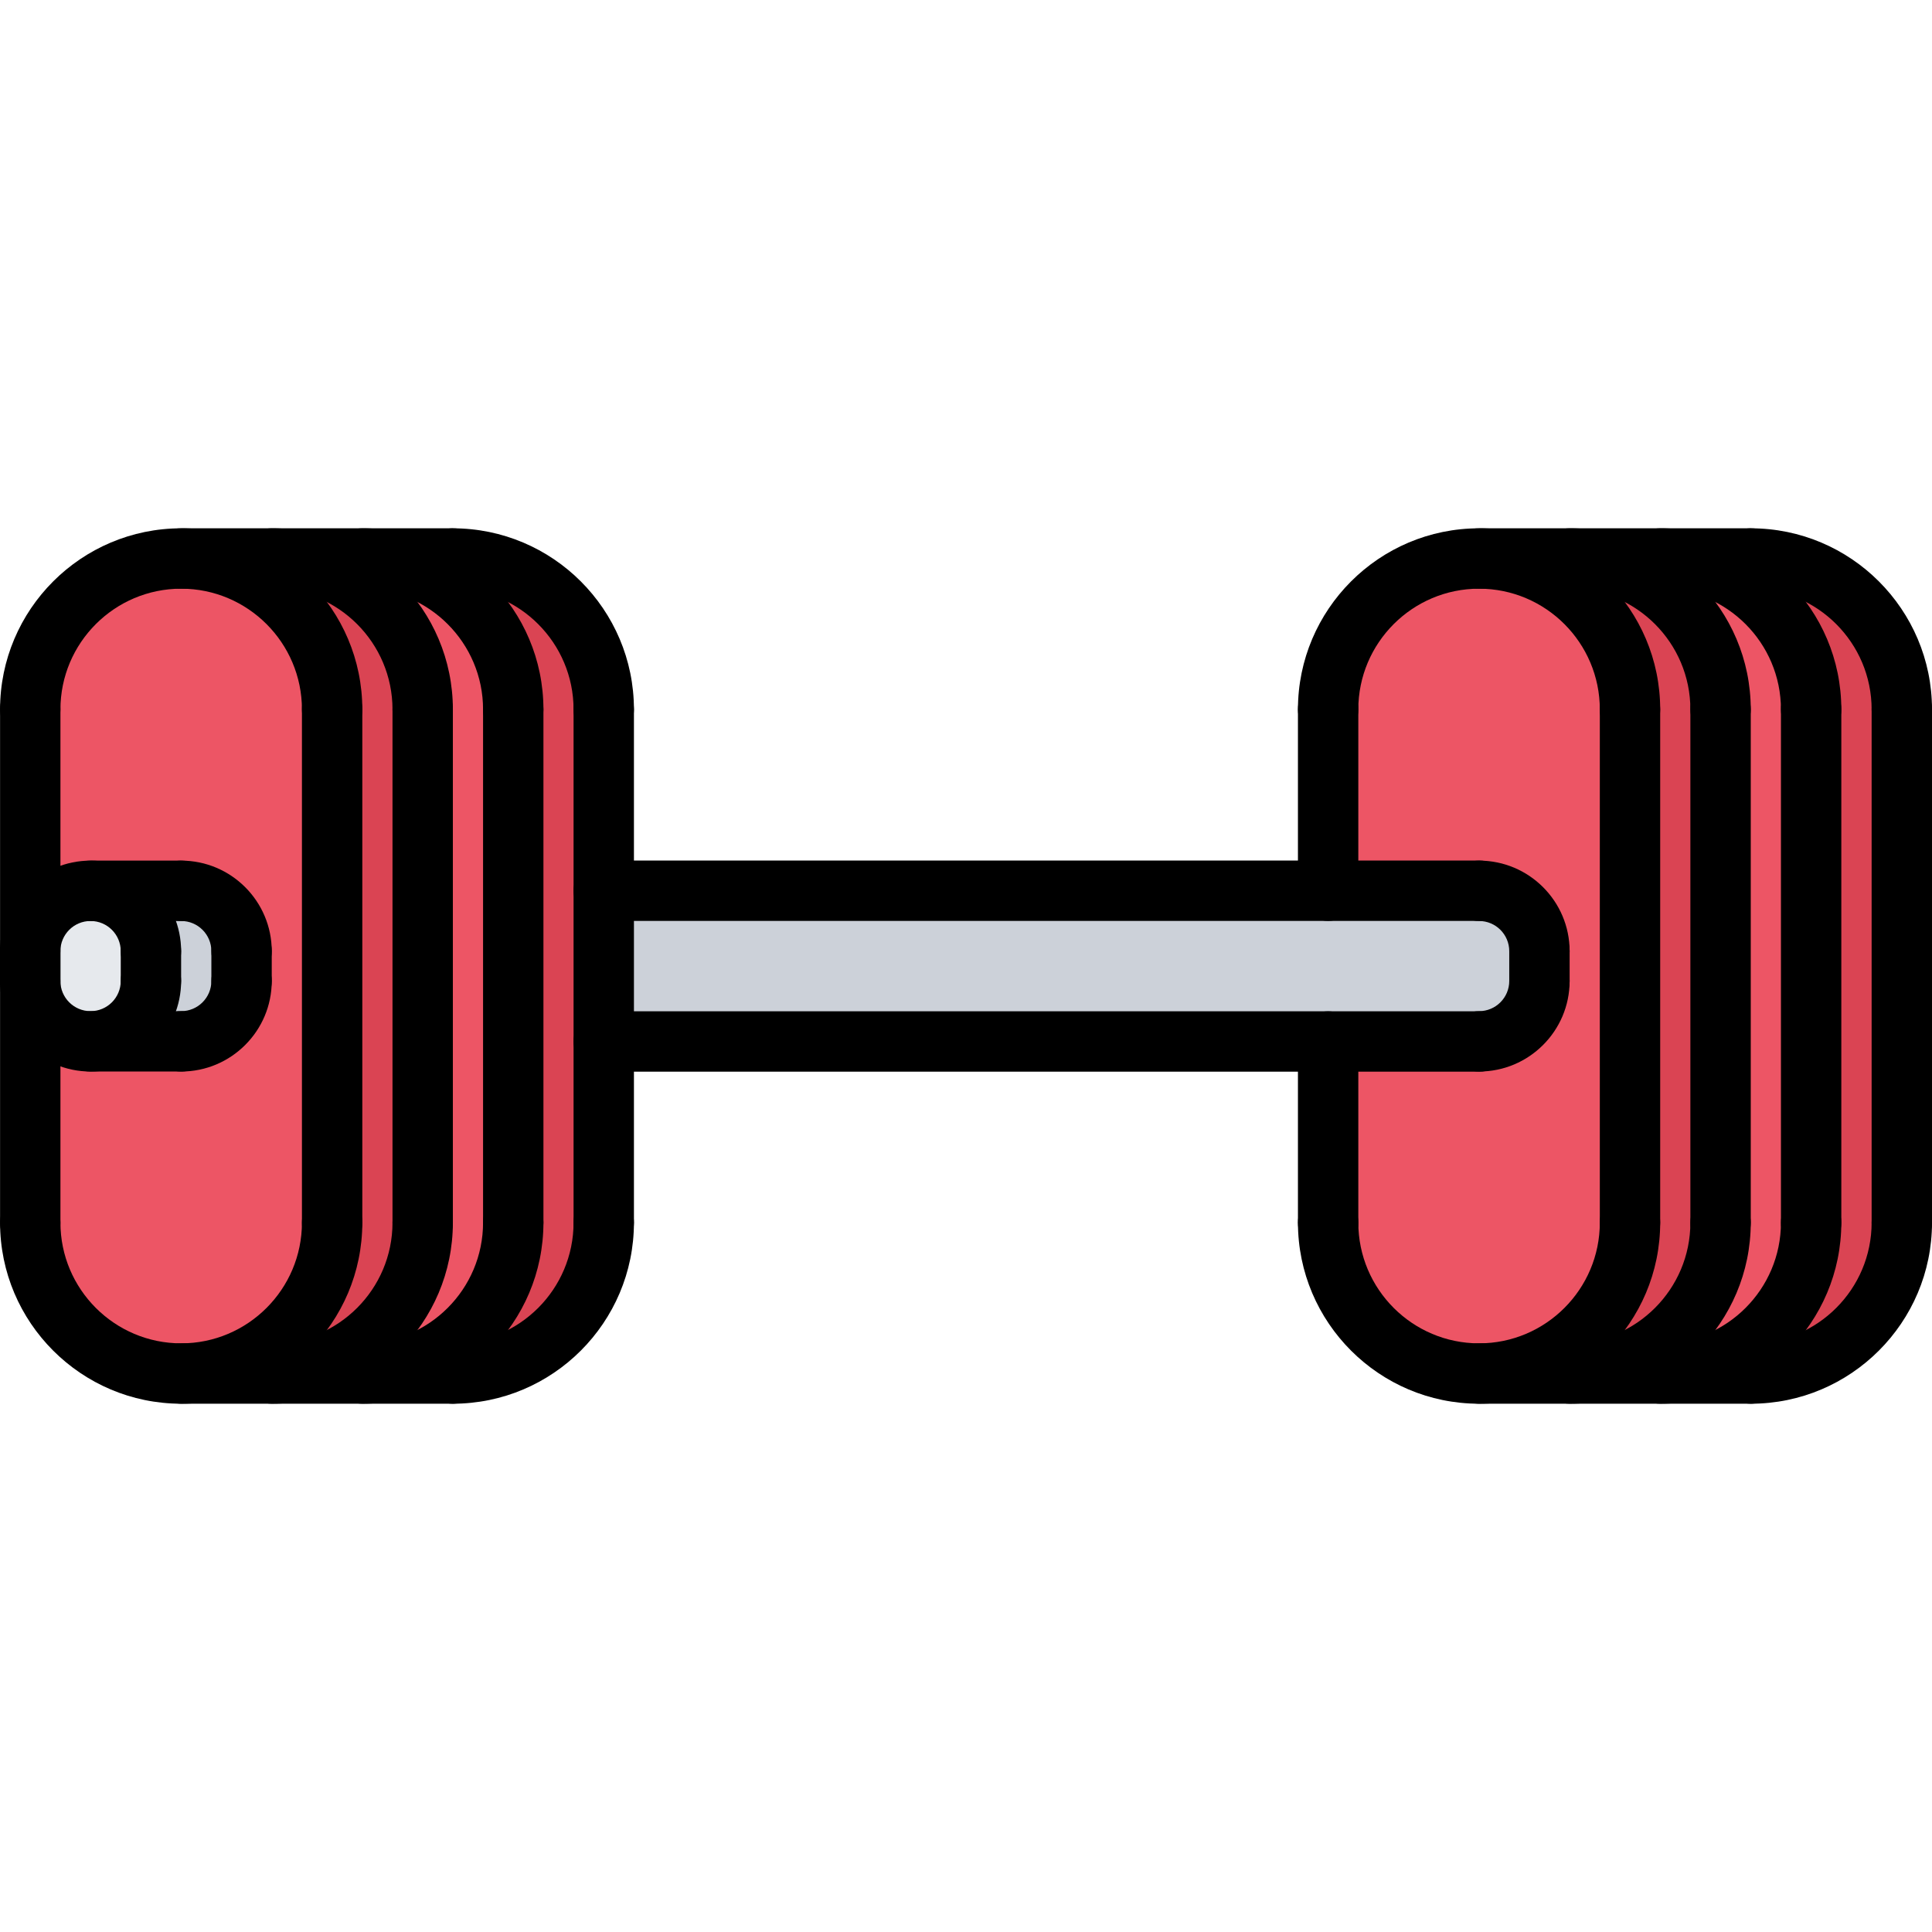 <svg enable-background="new 0 0 64 64" height="64" viewBox="0 0 64 64" width="64" xmlns="http://www.w3.org/2000/svg"><path d="m54.99 18.5c2.77 0 5 2.24 5 5v17c0 2.76-2.23 5-5 5h-3c2.77 0 5-2.24 5-5v-17c0-2.76-2.23-5-5-5z" fill="#ed5565"/><path d="m53.99 23.5v17c0 2.76-2.23 5-5 5-2.76 0-5-2.24-5-5v-6h5 .01c1.11-.01 1.99-.9 1.99-2v-.99c0-1.109-.891-2-2-2v-.01h-5v-6c0-2.76 2.24-5 5-5 2.77 0 5 2.24 5 5z" fill="#ed5565"/><path d="m56.99 40.5c0 2.76-2.23 5-5 5h-3c2.77 0 5-2.24 5-5v-17c0-2.76-2.23-5-5-5h3c2.77 0 5 2.24 5 5z" fill="#da4453"/><path d="m59.99 23.5c0-2.76-2.23-5-5-5h3.01c2.76 0 5 2.24 5 5v17c0 2.76-2.24 5-5 5h-3.01c2.77 0 5-2.24 5-5z" fill="#da4453"/><path d="m11 23.5v17c0 2.76-2.24 5-5 5s-5-2.24-5-5v-8c0 1.1.891 2 2 2h3c1.109 0 2-.9 2-2v-.99c0-1.109-.891-2-2-2h-3c-1.109 0-2 .891-2 2v-8.01c0-2.76 2.24-5 5-5s5 2.24 5 5z" fill="#ed5565"/><path d="m50.99 31.51v.99c0 1.1-.88 1.99-1.99 2h-.01-5-23.99v-5h23.99 5v.01c1.11 0 2 .89 2 2z" fill="#ccd1d9"/><path d="m12 18.5c2.76 0 5 2.24 5 5v17c0 2.76-2.24 5-5 5h-3c2.76 0 5-2.24 5-5v-17c0-2.76-2.24-5-5-5z" fill="#ed5565"/><path d="m14 40.5c0 2.76-2.24 5-5 5h-3c2.76 0 5-2.24 5-5v-17c0-2.76-2.24-5-5-5h3c2.76 0 5 2.24 5 5z" fill="#da4453"/><path d="m15 18.5c2.76 0 5 2.24 5 5v6 5 6c0 2.76-2.24 5-5 5h-3c2.76 0 5-2.24 5-5v-17c0-2.76-2.24-5-5-5z" fill="#da4453"/><path d="m8 31.51v.99c0 1.1-.891 2-2 2h-3c1.1 0 2-.9 2-2v-.99c0-1.109-.9-2-2-2h3c1.109 0 2 .89 2 2z" fill="#ccd1d9"/><path d="m5 31.51v.99c0 1.1-.9 2-2 2-1.109 0-2-.9-2-2v-.99c0-1.109.891-2 2-2 1.1 0 2 .89 2 2z" fill="#e6e9ed"/><path d="m11.002 24.501c-.553 0-1-.447-1-1 0-2.206-1.794-4-4-4s-4 1.794-4 4c0 .553-.447 1-1 1s-1-.447-1-1c0-3.309 2.691-6 6-6s6 2.691 6 6c0 .553-.447 1-1 1z"/><path d="m8.002 32.509c-.553 0-1-.447-1-1 0-.552-.448-1-1-1-.553 0-1-.447-1-1s.447-1 1-1c1.654 0 3 1.346 3 3 0 .553-.447 1-1 1z"/><path d="m6.002 35.496c-.553 0-1-.447-1-1s.447-1 1-1c.552 0 1-.448 1-1 0-.553.447-1 1-1s1 .447 1 1c0 1.654-1.346 3-3 3z"/><path d="m6.002 46.5c-3.309 0-6-2.691-6-6 0-.553.447-1 1-1s1 .447 1 1c0 2.206 1.794 4 4 4s4-1.794 4-4c0-.553.447-1 1-1s1 .447 1 1c0 3.309-2.691 6-6 6z"/><path d="m11.002 41.5c-.553 0-1-.447-1-1v-16.999c0-.553.447-1 1-1s1 .447 1 1v16.999c0 .553-.447 1-1 1z"/><path d="m14.002 24.501c-.553 0-1-.447-1-1 0-2.206-1.794-4-4-4-.553 0-1-.447-1-1s.447-1 1-1c3.309 0 6 2.691 6 6 0 .553-.447 1-1 1z"/><path d="m9.002 46.5c-.553 0-1-.447-1-1s.447-1 1-1c2.206 0 4-1.794 4-4 0-.553.447-1 1-1s1 .447 1 1c0 3.309-2.691 6-6 6z"/><path d="m14.002 41.5c-.553 0-1-.447-1-1v-16.999c0-.553.447-1 1-1s1 .447 1 1v16.999c0 .553-.447 1-1 1z"/><path d="m17.002 24.501c-.553 0-1-.447-1-1 0-2.206-1.794-4-4-4-.553 0-1-.447-1-1s.447-1 1-1c3.309 0 6 2.691 6 6 0 .553-.447 1-1 1z"/><path d="m12.002 46.5c-.553 0-1-.447-1-1s.447-1 1-1c2.206 0 4-1.794 4-4 0-.553.447-1 1-1s1 .447 1 1c0 3.309-2.691 6-6 6z"/><path d="m17.002 41.5c-.553 0-1-.447-1-1v-16.999c0-.553.447-1 1-1s1 .447 1 1v16.999c0 .553-.447 1-1 1z"/><path d="m20 24.501c-.553 0-1-.447-1-1 0-2.206-1.794-4-4-4-.553 0-1-.447-1-1s.447-1 1-1c3.309 0 6 2.691 6 6 0 .553-.447 1-1 1z"/><path d="m15 46.5c-.553 0-1-.447-1-1s.447-1 1-1c2.206 0 4-1.794 4-4 0-.553.447-1 1-1s1 .447 1 1c0 3.309-2.691 6-6 6z"/><path d="m20 41.5c-.553 0-1-.447-1-1v-16.999c0-.553.447-1 1-1s1 .447 1 1v16.999c0 .553-.447 1-1 1z"/><path d="m1.002 41.5c-.553 0-1-.447-1-1v-16.999c0-.553.447-1 1-1s1 .447 1 1v16.999c0 .553-.447 1-1 1z"/><path d="m15 19.501h-8.998c-.553 0-1-.447-1-1s.447-1 1-1h8.998c.553 0 1 .447 1 1s-.447 1-1 1z"/><path d="m15 46.5h-8.998c-.553 0-1-.447-1-1s.447-1 1-1h8.998c.553 0 1 .447 1 1s-.447 1-1 1z"/><path d="m53.996 24.501c-.553 0-1-.447-1-1 0-2.206-1.794-4-4-4s-4 1.794-4 4c0 .553-.447 1-1 1s-1-.447-1-1c0-3.309 2.691-6 6-6s6 2.691 6 6c0 .553-.447 1-1 1z"/><path d="m48.996 46.5c-3.309 0-6-2.691-6-6 0-.553.447-1 1-1s1 .447 1 1c0 2.206 1.794 4 4 4s4-1.794 4-4c0-.553.447-1 1-1s1 .447 1 1c0 3.309-2.691 6-6 6z"/><path d="m53.996 41.5c-.553 0-1-.447-1-1v-16.999c0-.553.447-1 1-1s1 .447 1 1v16.999c0 .553-.447 1-1 1z"/><path d="m56.996 24.501c-.553 0-1-.447-1-1 0-2.206-1.794-4-4-4-.553 0-1-.447-1-1s.447-1 1-1c3.309 0 6 2.691 6 6 0 .553-.447 1-1 1z"/><path d="m51.996 46.5c-.553 0-1-.447-1-1s.447-1 1-1c2.206 0 4-1.794 4-4 0-.553.447-1 1-1s1 .447 1 1c0 3.309-2.691 6-6 6z"/><path d="m56.996 41.5c-.553 0-1-.447-1-1v-16.999c0-.553.447-1 1-1s1 .447 1 1v16.999c0 .553-.447 1-1 1z"/><path d="m59.996 24.501c-.553 0-1-.447-1-1 0-2.206-1.794-4-4-4-.553 0-1-.447-1-1s.447-1 1-1c3.309 0 6 2.691 6 6 0 .553-.447 1-1 1z"/><path d="m54.996 46.5c-.553 0-1-.447-1-1s.447-1 1-1c2.206 0 4-1.794 4-4 0-.553.447-1 1-1s1 .447 1 1c0 3.309-2.691 6-6 6z"/><path d="m59.996 41.5c-.553 0-1-.447-1-1v-16.999c0-.553.447-1 1-1s1 .447 1 1v16.999c0 .553-.447 1-1 1z"/><path d="m63 24.501c-.553 0-1-.447-1-1 0-2.206-1.794-4-4-4-.553 0-1-.447-1-1s.447-1 1-1c3.309 0 6 2.691 6 6 0 .553-.447 1-1 1z"/><path d="m58 46.5c-.553 0-1-.447-1-1s.447-1 1-1c2.206 0 4-1.794 4-4 0-.553.447-1 1-1s1 .447 1 1c0 3.309-2.691 6-6 6z"/><path d="m63 41.5c-.553 0-1-.447-1-1v-16.999c0-.553.447-1 1-1s1 .447 1 1v16.999c0 .553-.447 1-1 1z"/><path d="m43.996 30.506c-.553 0-1-.447-1-1v-6.005c0-.553.447-1 1-1s1 .447 1 1v6.005c0 .553-.447 1-1 1z"/><path d="m57.998 19.501h-9.002c-.553 0-1-.447-1-1s.447-1 1-1h9.002c.553 0 1 .447 1 1s-.447 1-1 1z"/><path d="m57.998 46.5h-9.002c-.553 0-1-.447-1-1s.447-1 1-1h9.002c.553 0 1 .447 1 1s-.447 1-1 1z"/><path d="m8.002 33.496c-.553 0-1-.447-1-1v-.987c0-.553.447-1 1-1s1 .447 1 1v.987c0 .553-.447 1-1 1z"/><path d="m50.996 32.509c-.553 0-1-.447-1-1 0-.552-.448-1-1-1-.553 0-1-.447-1-1s.447-1 1-1c1.654 0 3 1.346 3 3 0 .553-.447 1-1 1z"/><path d="m48.996 35.496c-.553 0-1-.447-1-1s.447-1 1-1c.552 0 1-.448 1-1 0-.553.447-1 1-1s1 .447 1 1c0 1.654-1.346 3-3 3z"/><path d="m50.996 33.496c-.553 0-1-.447-1-1v-.987c0-.553.447-1 1-1s1 .447 1 1v.987c0 .553-.447 1-1 1z"/><path d="m5 32.509c-.553 0-1-.447-1-1 0-.552-.448-1-1-1s-1 .448-1 1c0 .553-.447 1-1 1s-1-.447-1-1c0-1.654 1.346-3 3-3s3 1.346 3 3c0 .553-.447 1-1 1z"/><path d="m3 35.496c-1.654 0-3-1.346-3-3 0-.553.447-1 1-1s1 .447 1 1c0 .552.448 1 1 1s1-.448 1-1c0-.553.447-1 1-1s1 .447 1 1c0 1.654-1.346 3-3 3z"/><path d="m1 33.496c-.553 0-1-.447-1-1v-.987c0-.553.447-1 1-1s1 .447 1 1v.987c0 .553-.447 1-1 1z"/><path d="m49.002 30.506h-29.002c-.553 0-1-.447-1-1s.447-1 1-1h29.002c.553 0 1 .447 1 1s-.447 1-1 1z"/><path d="m49.002 35.501h-29.002c-.553 0-1-.447-1-1s.447-1 1-1h29.002c.553 0 1 .447 1 1s-.447 1-1 1z"/><path d="m43.996 41.5c-.553 0-1-.447-1-1v-5.999c0-.553.447-1 1-1s1 .447 1 1v5.999c0 .553-.447 1-1 1z"/><path d="m5 33.496c-.553 0-1-.447-1-1v-.987c0-.553.447-1 1-1s1 .447 1 1v.987c0 .553-.447 1-1 1z"/><path d="m6.002 30.509h-3.002c-.553 0-1-.447-1-1s.447-1 1-1h3.002c.553 0 1 .447 1 1s-.447 1-1 1z"/><path d="m6.002 35.496h-3.002c-.553 0-1-.447-1-1s.447-1 1-1h3.002c.553 0 1 .447 1 1s-.447 1-1 1z"/></svg>